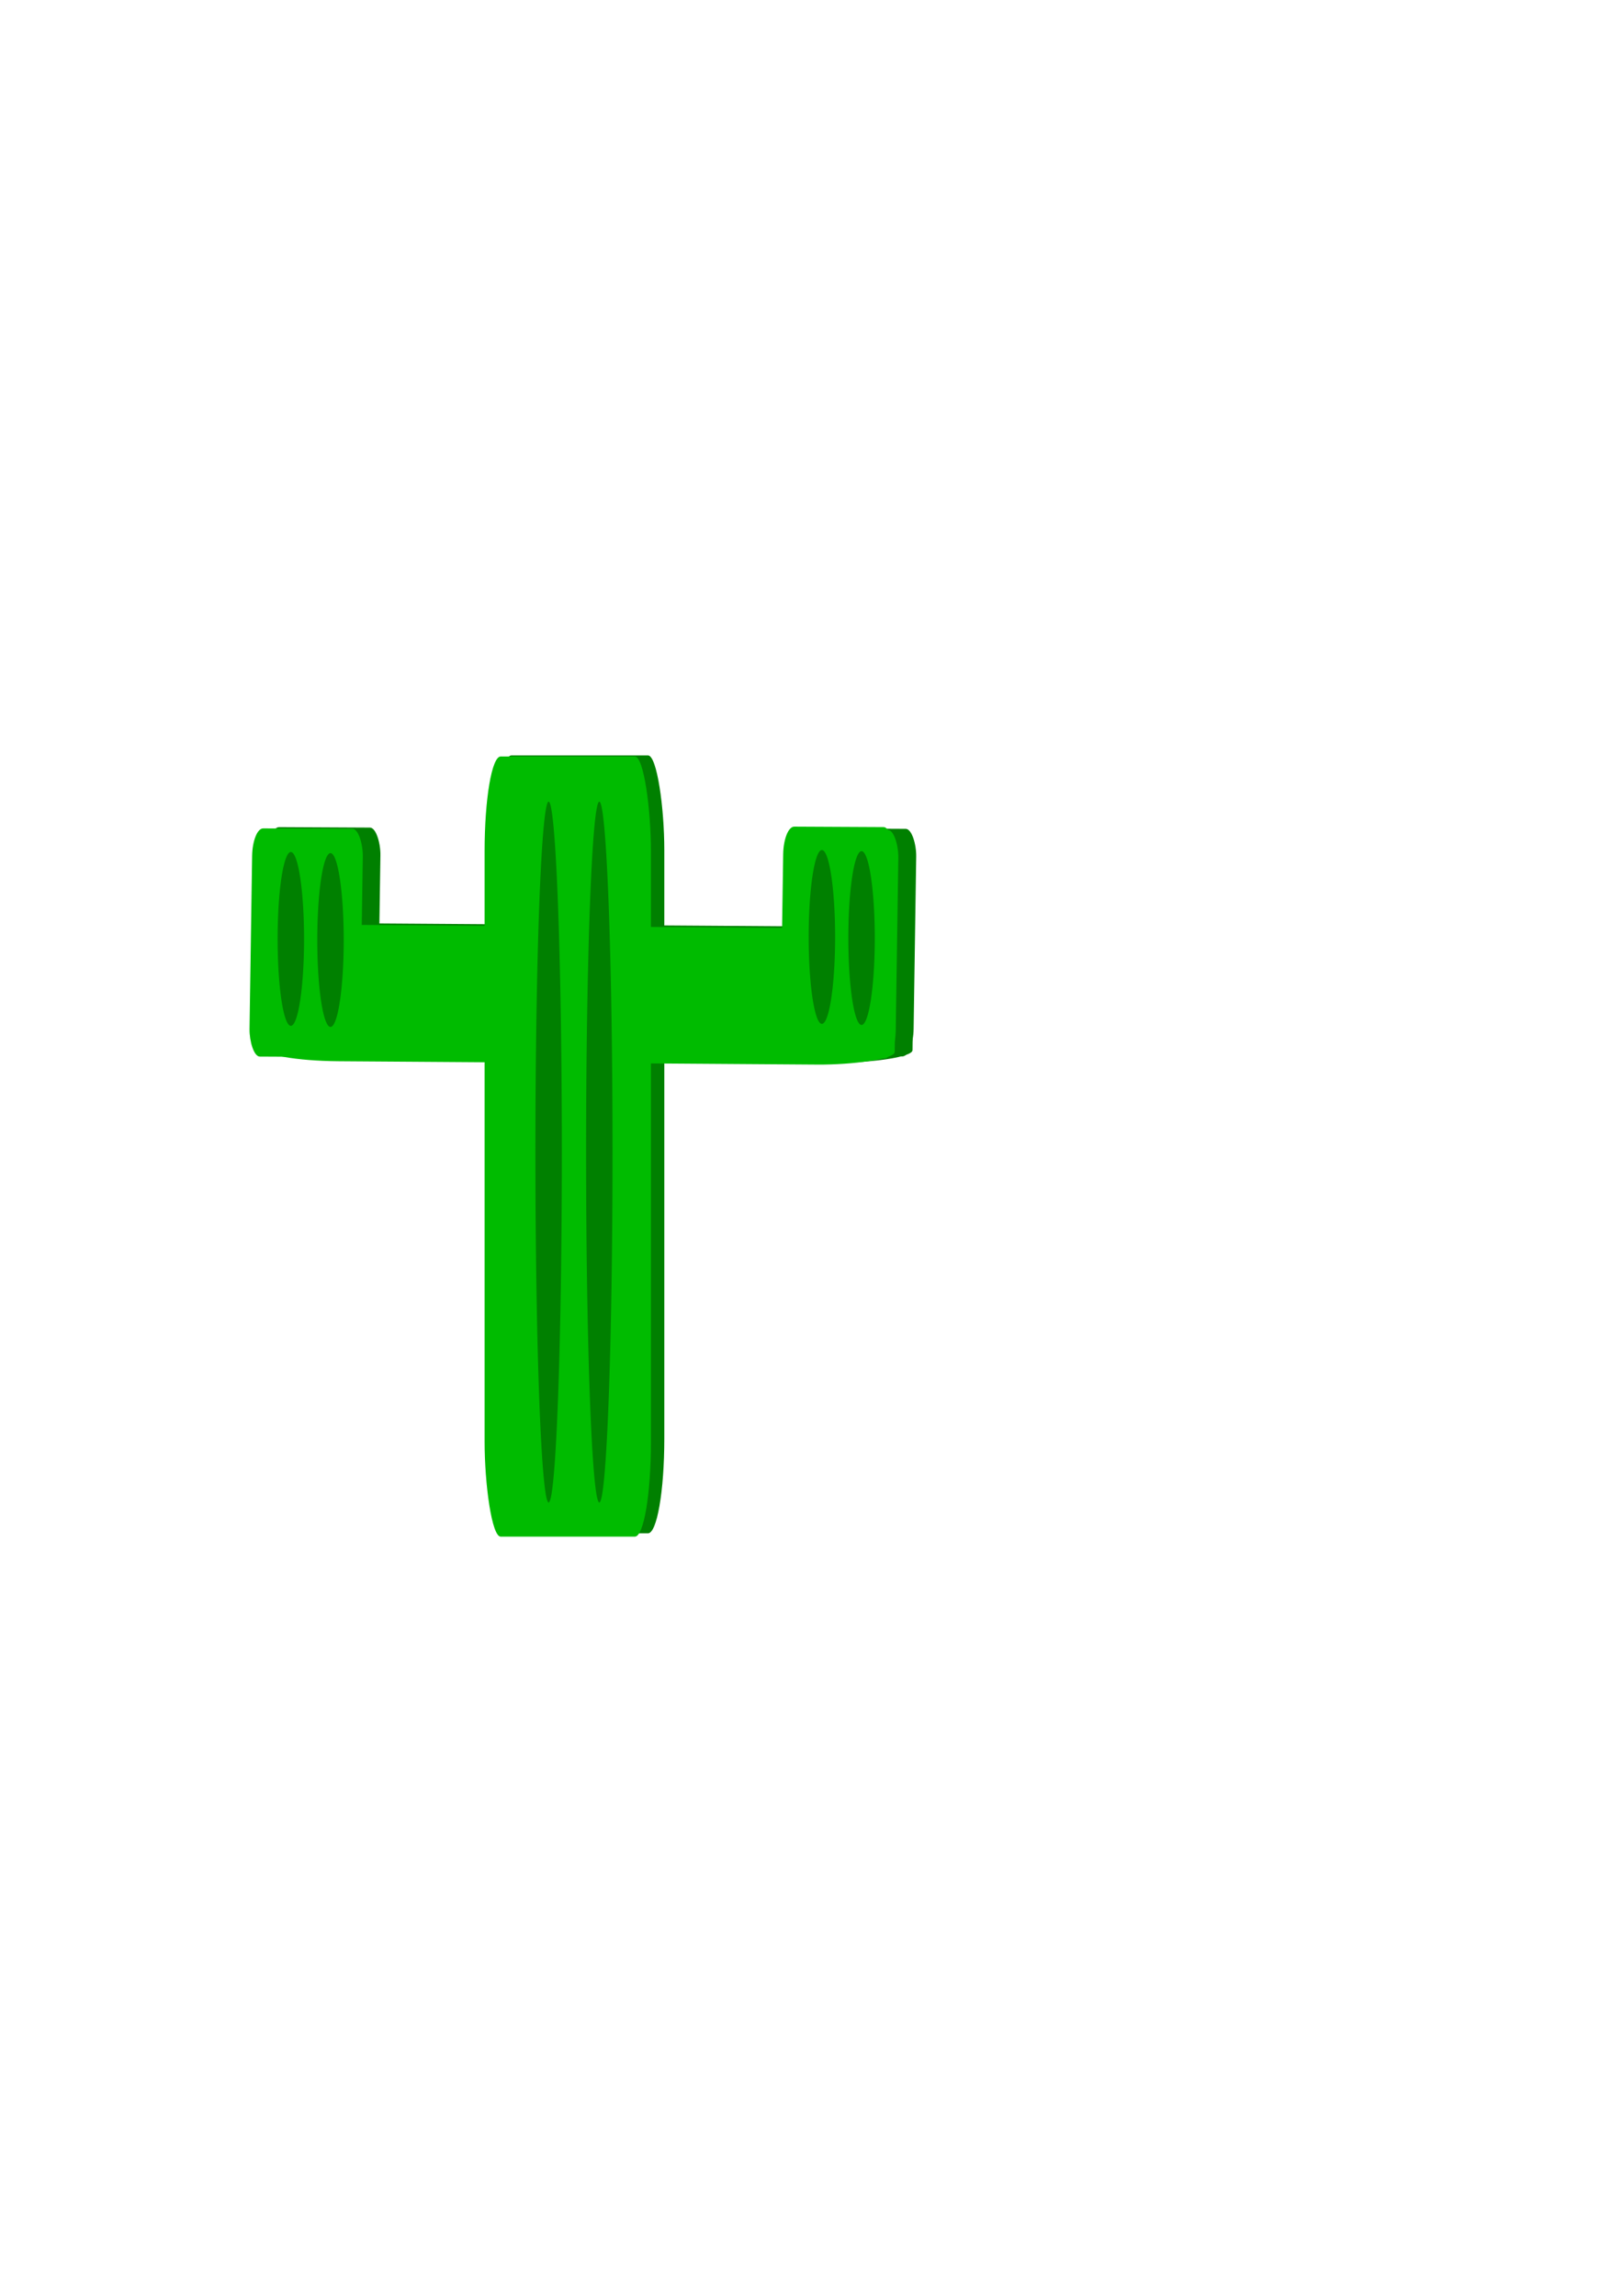 <?xml version="1.0" encoding="UTF-8" standalone="no"?>
<!-- Created with Inkscape (http://www.inkscape.org/) -->

<svg
   xmlns:dc="http://purl.org/dc/elements/1.1/"
   xmlns:cc="http://creativecommons.org/ns#"
   xmlns:rdf="http://www.w3.org/1999/02/22-rdf-syntax-ns#"
   xmlns:svg="http://www.w3.org/2000/svg"
   xmlns="http://www.w3.org/2000/svg"
   xmlns:sodipodi="http://sodipodi.sourceforge.net/DTD/sodipodi-0.dtd"
   xmlns:inkscape="http://www.inkscape.org/namespaces/inkscape"
   width="744.094"
   height="1052.362"
   id="svg5452"
   version="1.1"
   inkscape:version="0.48.5 r10040"
   sodipodi:docname="New document 22">
  <defs
     id="defs5454" />
  <sodipodi:namedview
     id="base"
     pagecolor="#ffffff"
     bordercolor="#666666"
     borderopacity="1.0"
     inkscape:pageopacity="0.0"
     inkscape:pageshadow="2"
     inkscape:zoom="0.98994949"
     inkscape:cx="217.4162"
     inkscape:cy="520"
     inkscape:document-units="px"
     inkscape:current-layer="layer1"
     showgrid="false"
     inkscape:window-width="1920"
     inkscape:window-height="1017"
     inkscape:window-x="-8"
     inkscape:window-y="-8"
     inkscape:window-maximized="1" />
  <g
     inkscape:label="Layer 1"
     inkscape:groupmode="layer"
     id="layer1">
    <rect
       style="fill:#008000;fill-opacity:1;fill-rule:nonzero;stroke:none"
       id="rect5505"
       width="77.57"
       height="356.584"
       x="226.993"
       y="346.266"
       rx="7.485"
       ry="43.358" />
    <rect
       style="fill:#008000;fill-opacity:1;fill-rule:nonzero;stroke:none"
       id="rect5505-0"
       width="62.379"
       height="295.065"
       x="422.046"
       y="-423.622"
       rx="6.019"
       ry="35.878"
       transform="matrix(-0.011,1,-1,-0.007,0,0)" />
    <rect
       style="fill:#008000;fill-opacity:1;fill-rule:nonzero;stroke:none"
       id="rect5505-0-0"
       width="51.615"
       height="104.305"
       x="128.663"
       y="378.475"
       rx="4.981"
       ry="12.683"
       transform="matrix(1,0.005,-0.015,1,0,0)" />
    <rect
       style="fill:#008000;fill-opacity:1;fill-rule:nonzero;stroke:none"
       id="rect5505-0-0-1"
       width="51.615"
       height="104.305"
       x="374.293"
       y="377.824"
       rx="4.981"
       ry="12.683"
       transform="matrix(1,0.005,-0.015,1,0,0)" />
    <rect
       style="fill:#00bb00;fill-opacity:1;fill-rule:nonzero;stroke:none"
       id="rect5505-4"
       width="76.257"
       height="357.594"
       x="222.177"
       y="346.771"
       rx="7.358"
       ry="43.481" />
    <rect
       style="fill:#00bb00;fill-opacity:1;fill-rule:nonzero;stroke:none"
       id="rect5505-0-6"
       width="62.555"
       height="290.072"
       x="422.772"
       y="-415.474"
       rx="6.036"
       ry="35.271"
       transform="matrix(-0.011,1,-1,-0.007,0,0)" />
    <rect
       style="fill:#00bb00;fill-opacity:1;fill-rule:nonzero;stroke:none"
       id="rect5505-0-0-0"
       width="50.742"
       height="104.6"
       x="121.464"
       y="379.093"
       rx="4.896"
       ry="12.719"
       transform="matrix(1,0.005,-0.015,1,0,0)" />
    <rect
       style="fill:#00bb00;fill-opacity:1;fill-rule:nonzero;stroke:none"
       id="rect5505-0-0-1-7"
       width="50.742"
       height="104.6"
       x="366.977"
       y="378.421"
       rx="4.896"
       ry="12.719"
       transform="matrix(1,0.005,-0.015,1,0,0)" />
    <path
       sodipodi:type="arc"
       style="fill:#008000;fill-opacity:1;fill-rule:nonzero;stroke:none"
       id="path6096"
       sodipodi:cx="251.52798"
       sodipodi:cy="528.09302"
       sodipodi:rx="6.0609155"
       sodipodi:ry="160.61426"
       d="m 257.589,528.093 a 6.061,160.614 0 1 1 -12.122,0 6.061,160.614 0 1 1 12.122,0 z" />
    <path
       transform="translate(23.234,-1.286817e-6)"
       sodipodi:type="arc"
       style="fill:#008000;fill-opacity:1;fill-rule:nonzero;stroke:none"
       id="path6096-1"
       sodipodi:cx="251.52798"
       sodipodi:cy="528.09302"
       sodipodi:rx="6.0609155"
       sodipodi:ry="160.61426"
       d="m 257.589,528.093 a 6.061,160.614 0 1 1 -12.122,0 6.061,160.614 0 1 1 12.122,0 z" />
    <path
       transform="matrix(1,0,0,0.248,-118.188,299.42)"
       sodipodi:type="arc"
       style="fill:#008000;fill-opacity:1;fill-rule:nonzero;stroke:none"
       id="path6096-7"
       sodipodi:cx="251.52798"
       sodipodi:cy="528.09302"
       sodipodi:rx="6.0609155"
       sodipodi:ry="160.61426"
       d="m 257.589,528.093 a 6.061,160.614 0 1 1 -12.122,0 6.061,160.614 0 1 1 12.122,0 z" />
    <path
       transform="matrix(1,0,0,0.248,-100.005,299.925)"
       sodipodi:type="arc"
       style="fill:#008000;fill-opacity:1;fill-rule:nonzero;stroke:none"
       id="path6096-7-7"
       sodipodi:cx="251.52798"
       sodipodi:cy="528.09302"
       sodipodi:rx="6.0609155"
       sodipodi:ry="160.61426"
       d="m 257.589,528.093 a 6.061,160.614 0 1 1 -12.122,0 6.061,160.614 0 1 1 12.122,0 z" />
    <rect
       style="fill:#00bb00;fill-opacity:1;fill-rule:nonzero;stroke:none"
       id="rect5505-0-0-0-7"
       width="50.742"
       height="104.6"
       x="364.91"
       y="377.066"
       rx="4.896"
       ry="12.719"
       transform="matrix(1,0.005,-0.015,1,0,0)" />
    <path
       transform="matrix(1,0,0,0.248,125.286,298.517)"
       sodipodi:type="arc"
       style="fill:#008000;fill-opacity:1;fill-rule:nonzero;stroke:none"
       id="path6096-7-73"
       sodipodi:cx="251.52798"
       sodipodi:cy="528.09302"
       sodipodi:rx="6.0609155"
       sodipodi:ry="160.61426"
       d="m 257.589,528.093 a 6.061,160.614 0 1 1 -12.122,0 6.061,160.614 0 1 1 12.122,0 z" />
    <path
       transform="matrix(1,0,0,0.248,143.469,299.022)"
       sodipodi:type="arc"
       style="fill:#008000;fill-opacity:1;fill-rule:nonzero;stroke:none"
       id="path6096-7-7-3"
       sodipodi:cx="251.52798"
       sodipodi:cy="528.09302"
       sodipodi:rx="6.0609155"
       sodipodi:ry="160.61426"
       d="m 257.589,528.093 a 6.061,160.614 0 1 1 -12.122,0 6.061,160.614 0 1 1 12.122,0 z" />
  </g>
</svg>
